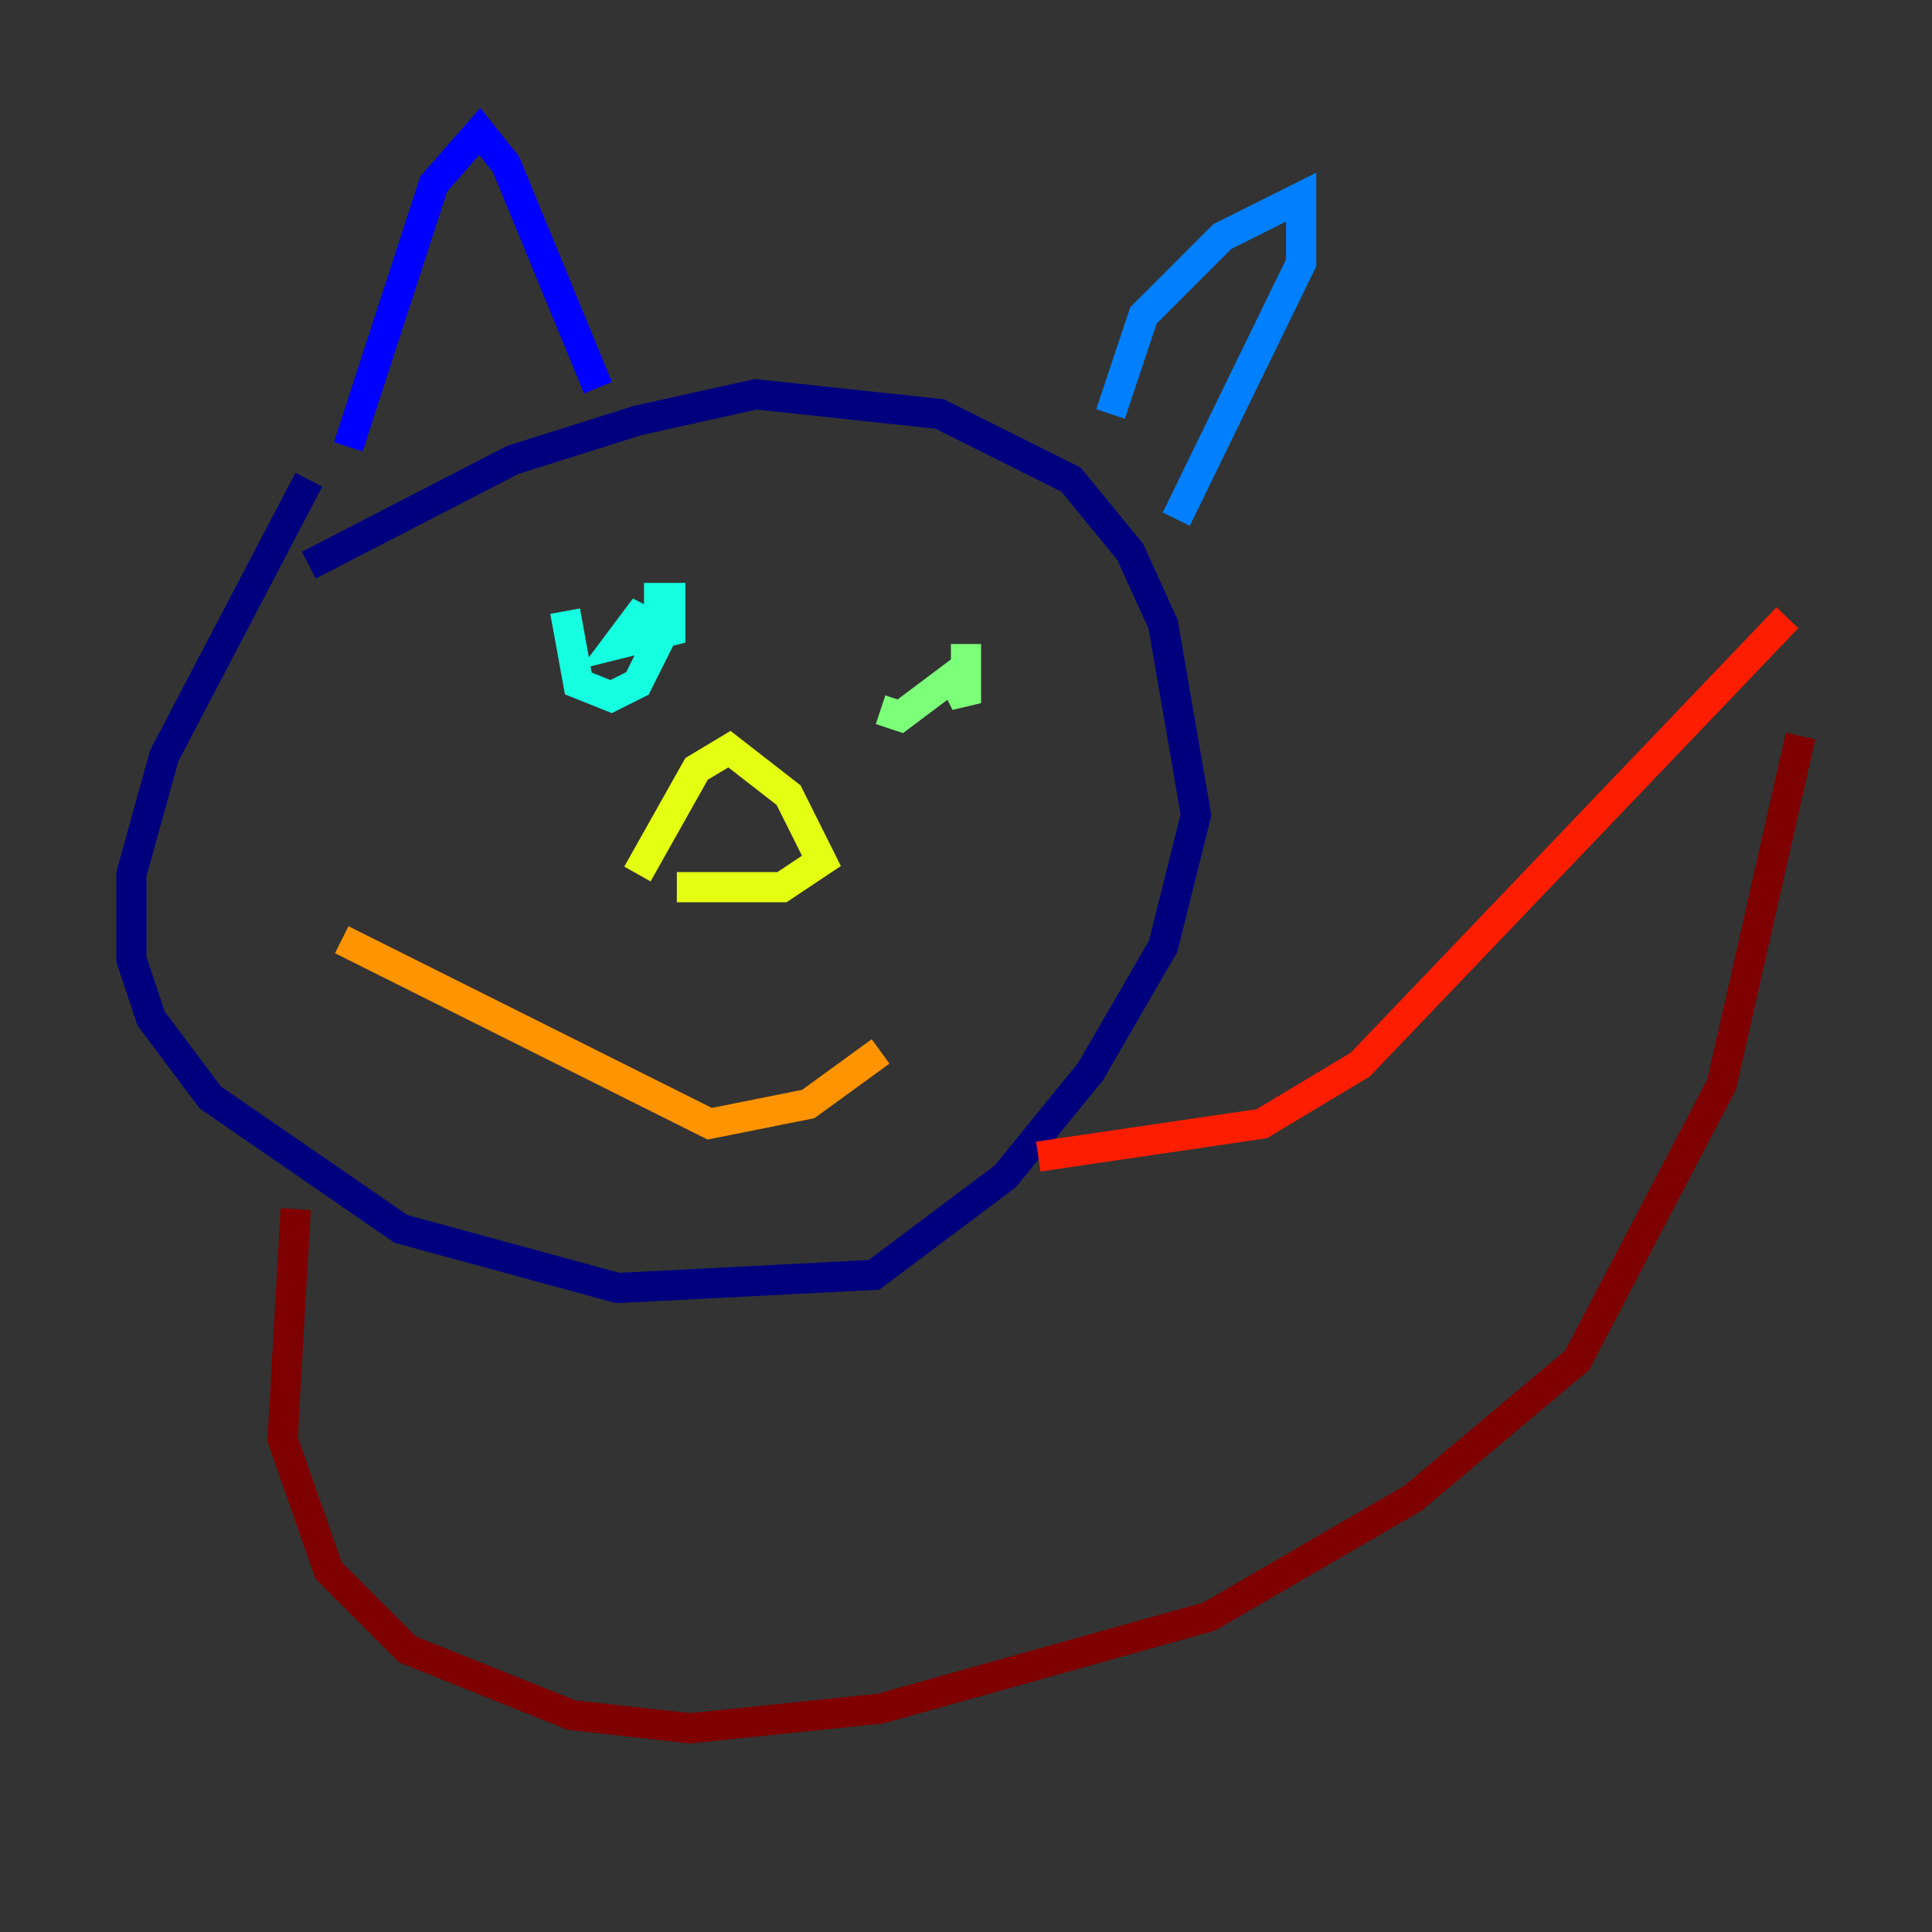 <?xml version="1.0" encoding="utf-8" ?>
<svg baseProfile="tiny" height="128" version="1.2" viewBox="0,0,128,128" width="128" xmlns="http://www.w3.org/2000/svg" xmlns:ev="http://www.w3.org/2001/xml-events" xmlns:xlink="http://www.w3.org/1999/xlink"><rect x="0" y="0" width="128" height="128" fill="#333333" stroke="none"/><defs /><polyline fill="none" points="20.463,31.782 10.884,50.068 8.707,57.905 8.707,63.565 10.014,67.483 13.932,72.707 26.558,81.415 40.925,85.333 57.905,84.463 66.612,77.932 72.272,70.966 77.061,62.694 79.238,53.986 77.061,41.361 74.884,36.571 70.966,31.782 62.258,27.429 50.068,26.122 42.231,27.864 33.959,30.476 20.463,37.442" stroke="#00007f" stroke-width="2" /><polyline fill="none" points="23.075,29.605 28.735,12.191 31.782,8.707 33.524,10.884 39.619,25.687" stroke="#0000ff" stroke-width="2" /><polyline fill="none" points="73.578,27.429 75.755,20.898 80.98,15.674 86.204,13.061 86.204,17.415 77.932,34.395" stroke="#0080ff" stroke-width="2" /><polyline fill="none" points="37.442,40.49 38.313,45.279 40.49,46.15 42.231,45.279 43.973,41.796 42.231,40.925 40.925,42.667 44.408,41.796 44.408,39.619 42.667,39.619" stroke="#15ffe1" stroke-width="2" /><polyline fill="none" points="64.0,42.667 64.0,46.585 63.129,44.843 59.646,47.456 58.34,47.02" stroke="#7cff79" stroke-width="2" /><polyline fill="none" points="42.231,57.905 46.15,50.939 48.327,49.633 52.245,52.68 54.422,57.034 51.809,58.776 44.843,58.776" stroke="#e4ff12" stroke-width="2" /><polyline fill="none" points="22.64,62.258 47.02,74.449 53.551,73.143 58.34,69.66" stroke="#ff9400" stroke-width="2" /><polyline fill="none" points="68.789,76.626 83.592,74.449 90.122,70.531 118.422,40.925" stroke="#ff1d00" stroke-width="2" /><polyline fill="none" points="19.592,80.109 18.721,95.347 21.769,104.054 26.993,109.279 37.878,113.633 45.714,114.503 58.34,113.197 80.109,107.102 93.605,99.265 104.49,90.122 114.068,71.837 119.293,48.762" stroke="#7f0000" stroke-width="2" /></svg>